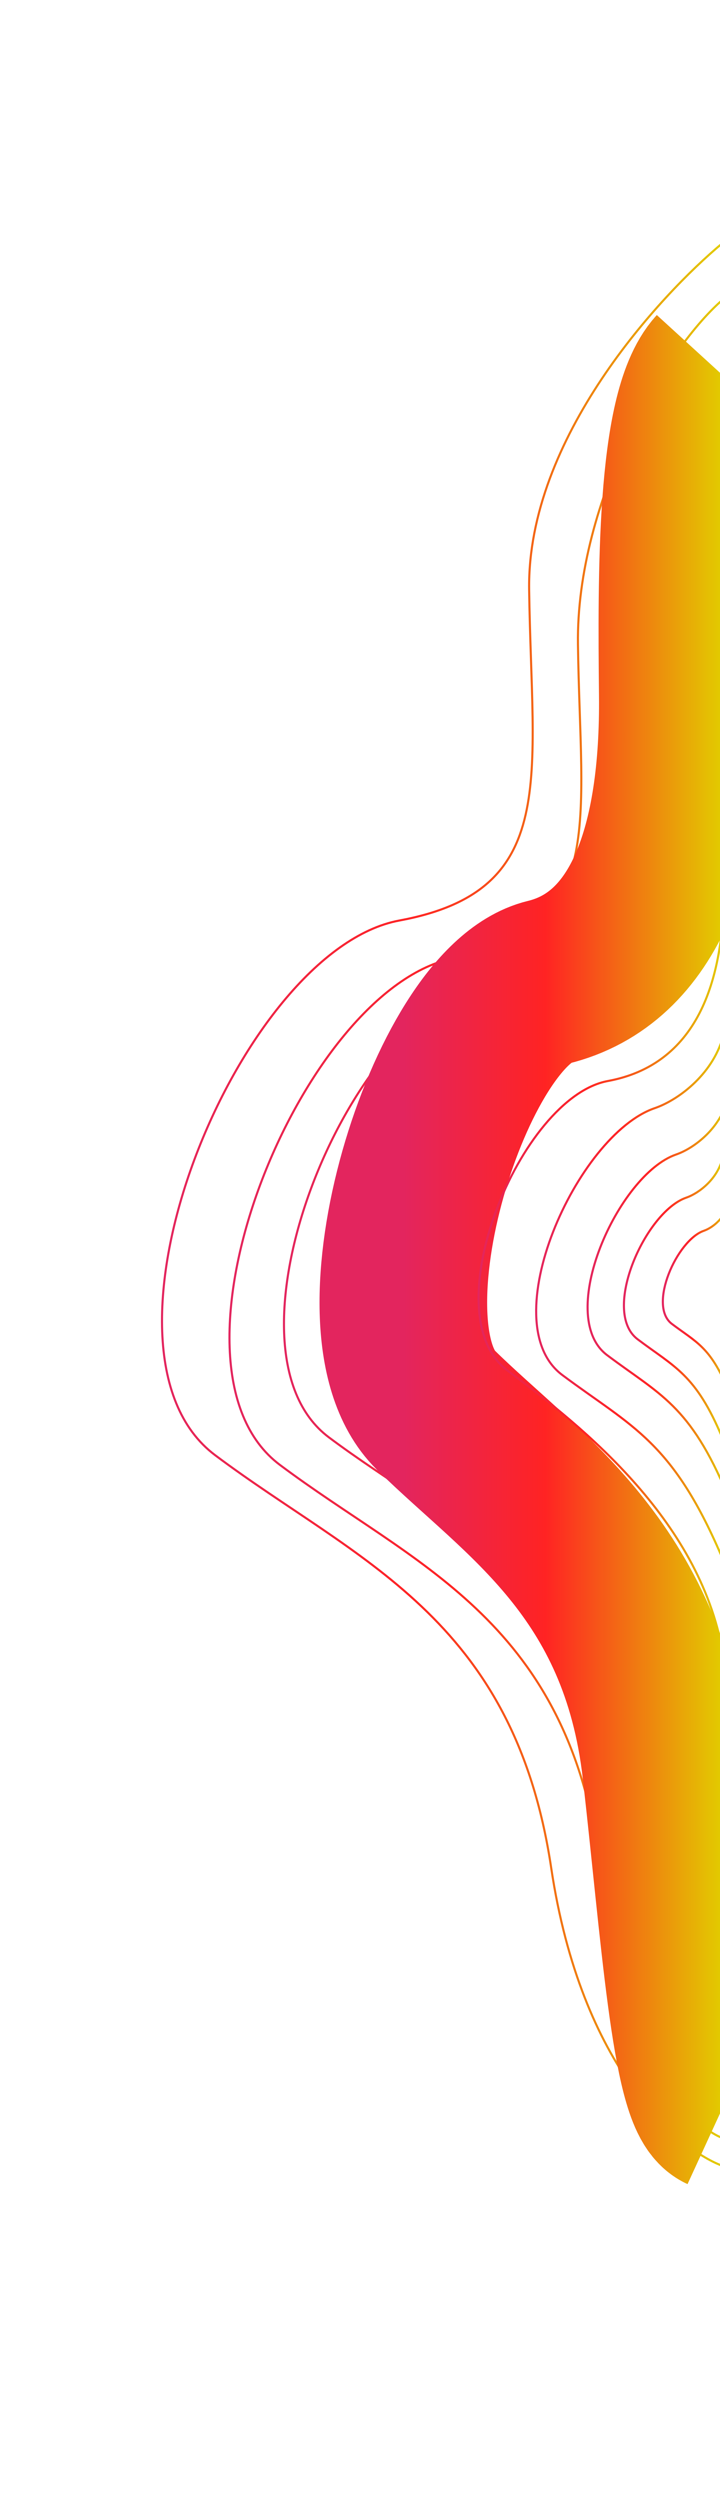 <svg width="265" height="920" viewBox="0 0 339 1193" fill="none" xmlns="http://www.w3.org/2000/svg"><path d="M342.523 116c-29.725 24.771-93.289 93.014-92.298 165.344 1.238 90.413 14.862 143.67-61.927 157.913-76.789 14.243-154.817 204.977-87.936 255.138 66.881 50.16 142.431 76.789 160.39 196.926 14.367 96.11 61.129 134.999 82.39 142.429" stroke="url(#a)"/><path d="M343.761 142.009c-28.213 23.483-71.181 96.88-70.241 165.45 1.176 85.712 14.107 136.2-58.779 149.702-72.886 13.503-146.947 194.32-83.466 241.873 63.481 47.552 135.192 72.796 152.238 186.688 13.636 91.113 40.068 127.978 60.248 135.028" stroke="url(#b)"/><path d="M343.761 189.693c-25.111 20.917-52.236 87.544-51.399 148.623 1.047 76.35 1.437 120.076-63.435 132.104-64.873 12.028-130.791 173.094-74.29 215.452 56.502 42.359 120.328 64.845 135.5 166.296 12.137 81.161 35.043 135.057 53.005 141.332" stroke="url(#c)"/><path d="M343.761 232.422c-21.714 18.049-34.783 85.393-34.059 138.096.905 65.88-9.143 106.76-65.239 117.139-56.095 10.378-113.096 149.357-64.238 185.906 48.857 36.55 110.165 57.765 123.284 145.304 10.495 70.031 24.721 139.493 40.252 144.908" stroke="url(#d)"/><path d="M342.523 281.344c-18.317 15.191-17.95 73.921-17.34 118.28.764 55.448-17.865 96.475-65.183 105.21-47.319 8.735-95.401 125.708-54.188 156.47 41.213 30.763 100.255 57.876 111.321 131.554 8.853 58.942 14.146 119.296 27.248 123.853" stroke="url(#e)"/><g filter="url(#f)"><path d="M340.688 177.307c-18.097 19.811-17.734 96.401-17.131 154.248.754 72.31-17.65 125.814-64.399 137.205-46.748 11.391-94.251 163.934-53.534 204.051 40.716 40.117 99.046 75.476 109.98 171.558 8.746 76.866 13.975 155.573 26.919 161.521" stroke="url(#g)" stroke-width="80"/></g><path d="M343.142 420.679c.675 48.963-13.548 87.459-55.356 95.172-41.808 7.714-84.29 111.005-47.877 138.17 36.413 27.164 93.456 72.538 103.233 137.598" stroke="url(#h)"/><path d="M343.142 493.133c-4.335 18.578-21.055 31.583-33.015 35.686-37.015 12.701-77.585 102.296-44.068 127.329 33.516 25.032 52.932 31.435 77.083 89.026" stroke="url(#i)"/><path d="M345 524.096c-3.237 13.968-15.722 23.745-24.653 26.831-27.639 9.549-57.933 76.91-32.906 95.73 25.027 18.821 39.525 23.635 57.559 66.935" stroke="url(#j)"/><path d="M342.523 552.583c-2.278 9.859-11.064 16.761-17.348 18.939-19.45 6.74-40.768 54.289-23.157 67.574 17.612 13.286 27.814 16.683 40.505 47.248" stroke="url(#k)"/><path d="M345 574.876c-1.499 6.482-7.279 11.019-11.413 12.451-12.796 4.431-26.821 35.69-15.235 44.424 11.587 8.734 18.299 10.968 26.648 31.061" stroke="url(#l)"/><defs><linearGradient id="a" x1="75" y1="574.876" x2="343.142" y2="574.876" gradientUnits="userSpaceOnUse"><stop stop-color="#E3255E"/><stop offset=".445" stop-color="#FF2323"/><stop offset="1" stop-color="#E2CC00"/></linearGradient><linearGradient id="b" x1="107.202" y1="581.378" x2="343.761" y2="581.378" gradientUnits="userSpaceOnUse"><stop stop-color="#E3255E"/><stop offset=".445" stop-color="#FF2323"/><stop offset="1" stop-color="#E2CC00"/></linearGradient><linearGradient id="c" x1="133.211" y1="591.596" x2="343.761" y2="591.596" gradientUnits="userSpaceOnUse"><stop stop-color="#E3255E"/><stop offset=".445" stop-color="#FF2323"/><stop offset="1" stop-color="#E2CC00"/></linearGradient><linearGradient id="d" x1="161.697" y1="598.099" x2="343.761" y2="598.099" gradientUnits="userSpaceOnUse"><stop stop-color="#E3255E"/><stop offset=".445" stop-color="#FF2323"/><stop offset="1" stop-color="#E2CC00"/></linearGradient><linearGradient id="e" x1="190.183" y1="599.027" x2="344.381" y2="599.027" gradientUnits="userSpaceOnUse"><stop stop-color="#E3255E"/><stop offset=".445" stop-color="#FF2323"/><stop offset="1" stop-color="#E2CC00"/></linearGradient><linearGradient id="g" x1="190.183" y1="591.596" x2="342.523" y2="591.596" gradientUnits="userSpaceOnUse"><stop stop-color="#E3255E"/><stop offset=".445" stop-color="#FF2323"/><stop offset="1" stop-color="#E2CC00"/></linearGradient><linearGradient id="h" x1="226.101" y1="606.149" x2="343.165" y2="606.149" gradientUnits="userSpaceOnUse"><stop stop-color="#E3255E"/><stop offset=".445" stop-color="#FF2323"/><stop offset="1" stop-color="#E2CC00"/></linearGradient><linearGradient id="i" x1="253.575" y1="619.154" x2="343.142" y2="619.154" gradientUnits="userSpaceOnUse"><stop stop-color="#E3255E"/><stop offset=".445" stop-color="#FF2323"/><stop offset="1" stop-color="#E2CC00"/></linearGradient><linearGradient id="j" x1="278.119" y1="618.844" x2="345" y2="618.844" gradientUnits="userSpaceOnUse"><stop stop-color="#E3255E"/><stop offset=".445" stop-color="#FF2323"/><stop offset="1" stop-color="#E2CC00"/></linearGradient><linearGradient id="k" x1="295.459" y1="619.463" x2="342.523" y2="619.463" gradientUnits="userSpaceOnUse"><stop stop-color="#E3255E"/><stop offset=".445" stop-color="#FF2323"/><stop offset="1" stop-color="#E2CC00"/></linearGradient><linearGradient id="l" x1="314.037" y1="618.844" x2="345" y2="618.844" gradientUnits="userSpaceOnUse"><stop stop-color="#E3255E"/><stop offset=".445" stop-color="#FF2323"/><stop offset="1" stop-color="#E2CC00"/></linearGradient><filter id="f" x=".184" y=".33" width="523.859" height="1191.91" filterUnits="userSpaceOnUse" color-interpolation-filters="sRGB"><feFlood flood-opacity="0" result="BackgroundImageFix"/><feBlend in="SourceGraphic" in2="BackgroundImageFix" result="shape"/><feGaussianBlur stdDeviation="75" result="effect1_foregroundBlur_385_5538"/></filter></defs></svg>